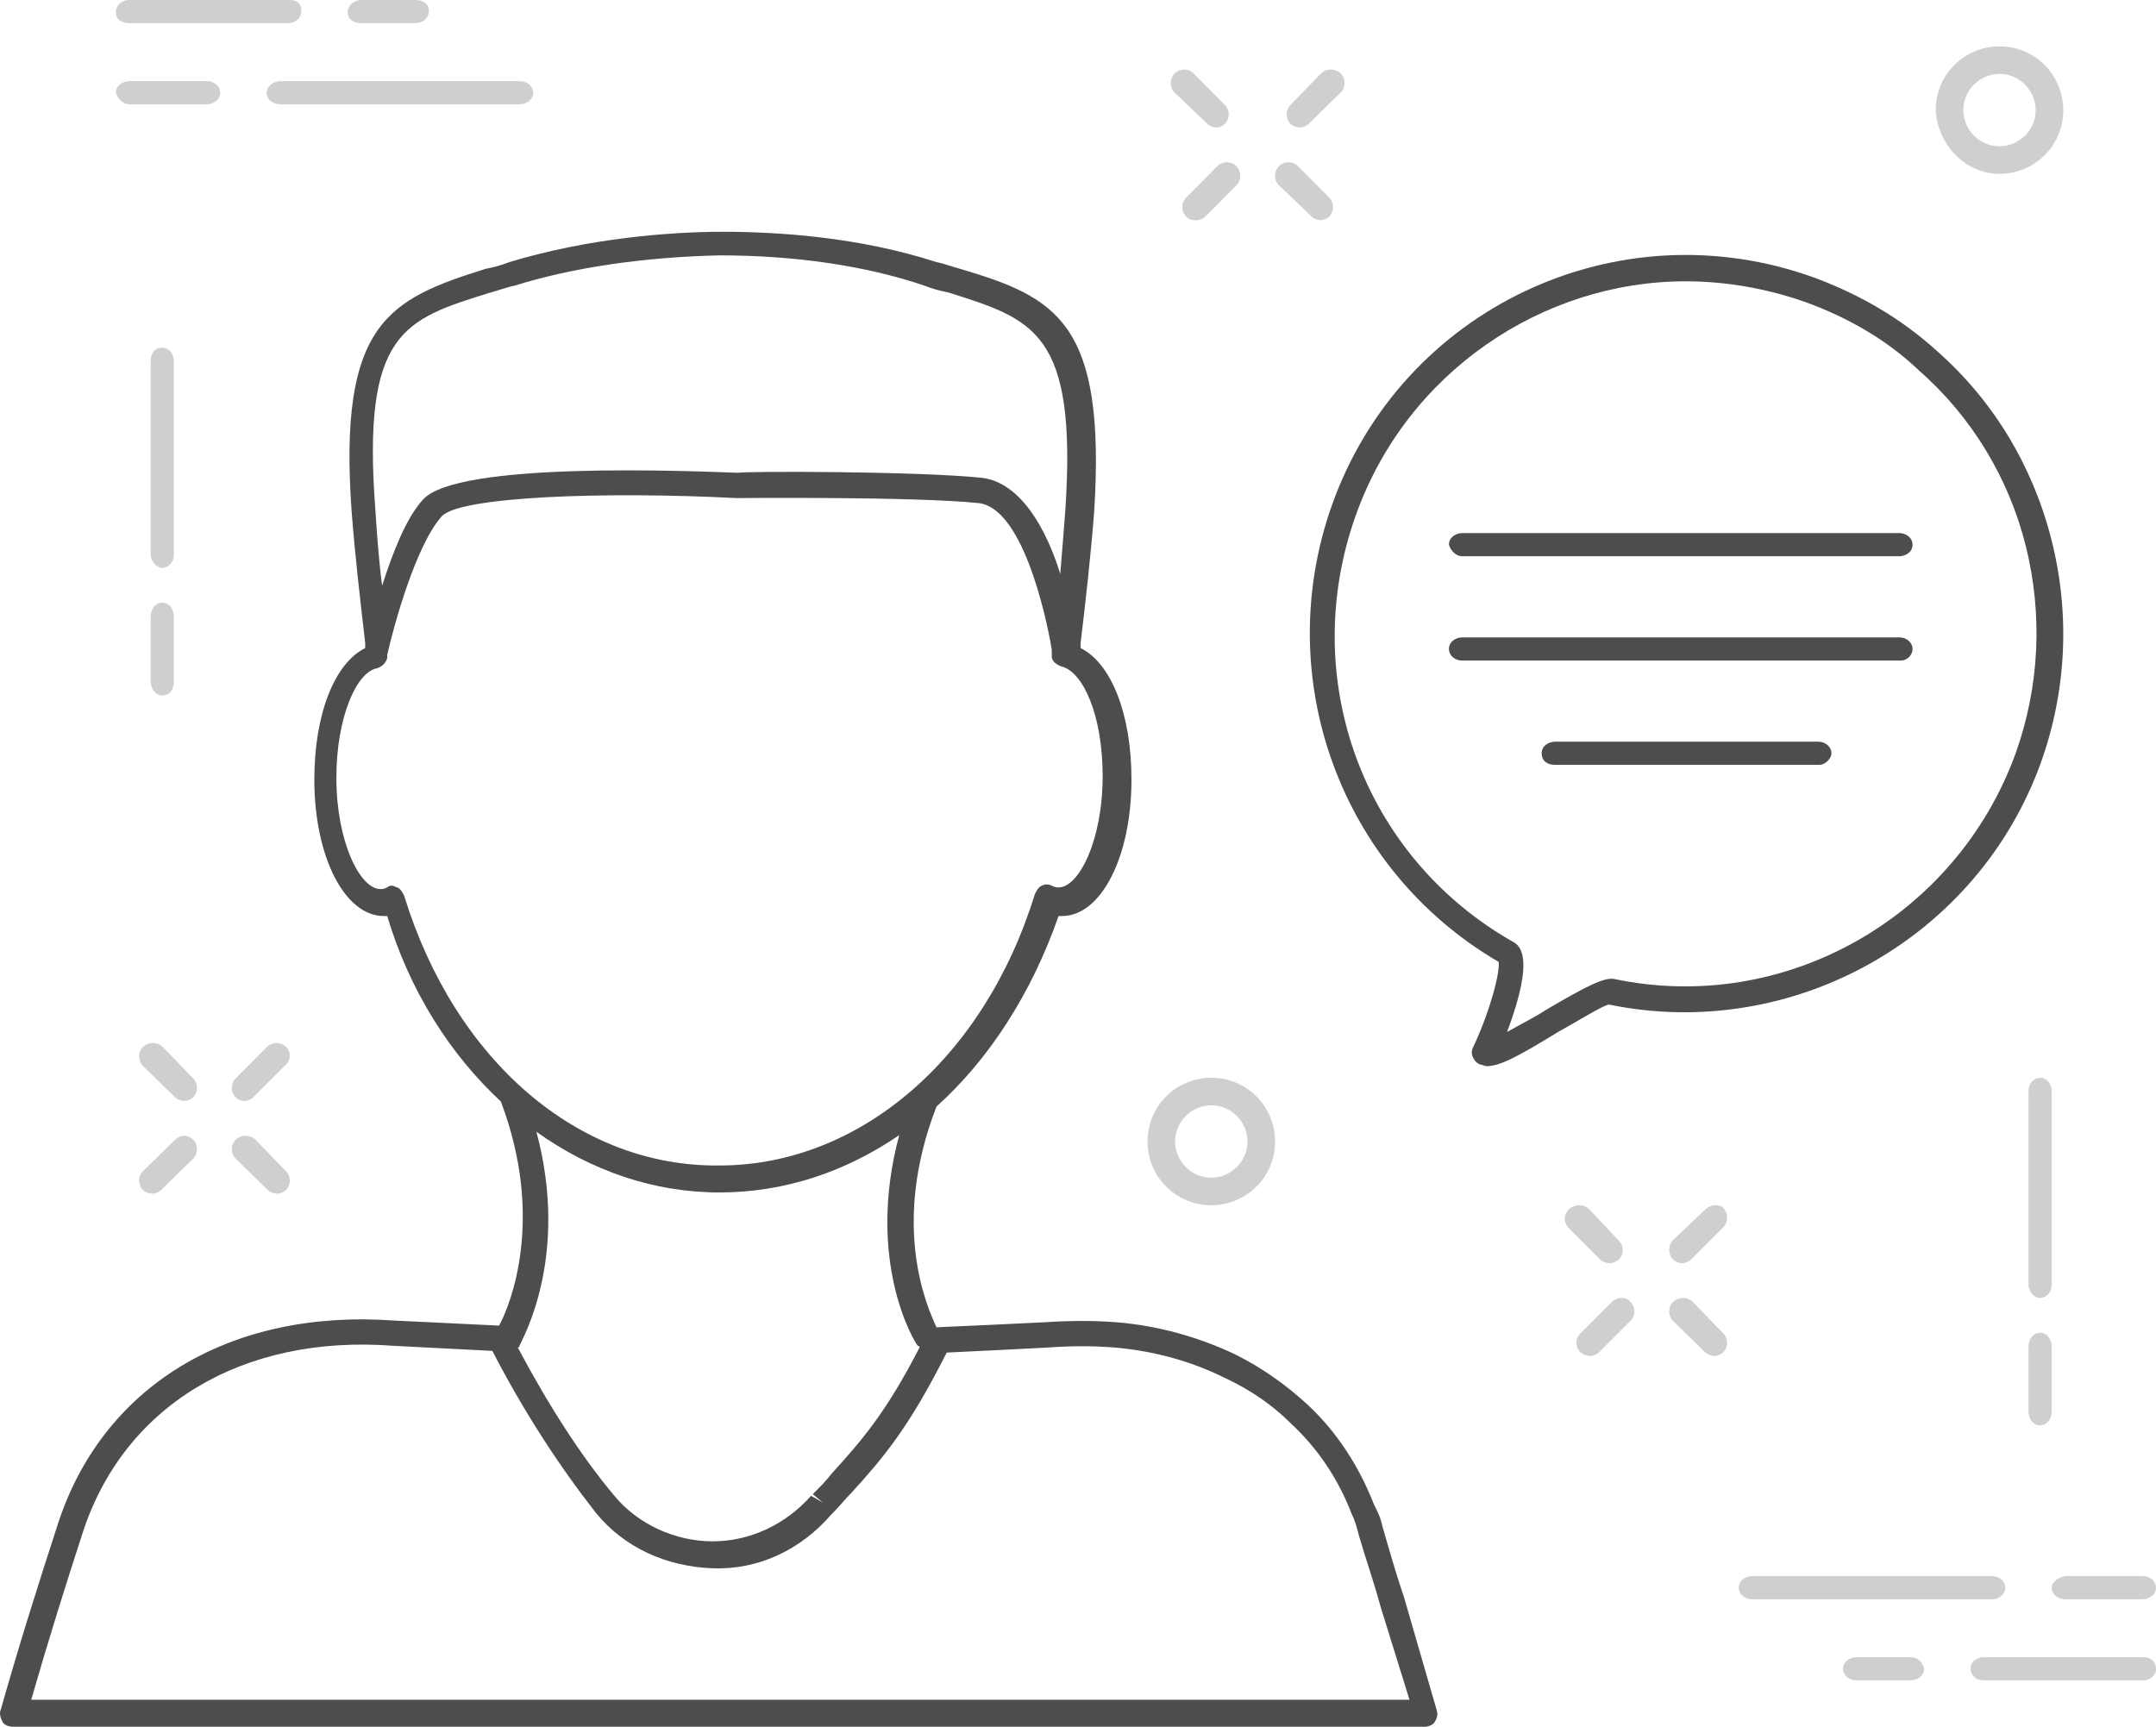 <?xml version="1.0" encoding="UTF-8" standalone="no"?>
<svg width="186px" height="149px" viewBox="0 0 186 149" version="1.1" xmlns="http://www.w3.org/2000/svg" xmlns:xlink="http://www.w3.org/1999/xlink">
    <!-- Generator: Sketch 42 (36781) - http://www.bohemiancoding.com/sketch -->
    <title>Group 4</title>
    <desc>Created with Sketch.</desc>
    <defs></defs>
    <g id="About" stroke="none" stroke-width="1" fill="none" fill-rule="evenodd">
        <g id="Artboard-Copy-12" transform="translate(-547, -527)" fill-rule="nonzero">
            <g id="Live-Support-Modal" transform="translate(263, 369)">
                <g id="Group-4" transform="translate(284, 158)">
                    <path d="M176.095,65.736 C178.296,59.539 178.59,52.899 176.976,46.554 C175.361,40.21 171.986,34.603 167.144,30.324 C164.062,27.52 160.54,25.455 156.578,23.979 C139.555,17.782 120.919,26.635 114.902,43.603 C109.619,58.506 115.636,75.032 129.283,82.999 C129.43,83.885 128.55,87.278 127.082,90.377 C126.935,90.672 126.935,90.967 127.082,91.262 C127.229,91.557 127.376,91.705 127.669,91.852 C127.816,91.852 128.109,92 128.256,92 C129.43,92 131.044,91.115 134.419,89.049 C136.034,88.164 138.381,86.688 138.822,86.688 C154.67,89.934 170.666,80.934 176.095,65.736 Z M133.392,87.131 C132.512,87.721 131.044,88.459 130.017,89.049 C132.512,82.409 131.044,81.524 130.457,81.229 C117.544,73.851 111.967,58.506 116.957,44.489 C121.359,32.094 133.099,24.274 145.425,24.274 C148.8,24.274 152.322,24.864 155.697,26.045 C159.366,27.373 162.741,29.291 165.529,31.947 C170.079,35.931 173.307,41.243 174.774,47.145 C176.242,53.047 175.948,59.244 173.894,64.998 C168.758,79.163 153.937,87.573 139.262,84.475 C138.381,84.327 136.914,85.065 133.392,87.131 Z" id="Shape" fill="#4D4D4D"></path>
                    <path d="M126.164,48 L163.836,48 C164.418,48 165,47.625 165,47 C165,46.5 164.564,46 163.836,46 L126.164,46 C125.582,46 125,46.375 125,47 C125.145,47.5 125.582,48 126.164,48 Z" id="Shape" fill="#4D4D4D"></path>
                    <path d="M165,56 C165,55.5 164.562,55 163.832,55 L126.168,55 C125.584,55 125,55.375 125,56 C125,56.5 125.438,57 126.168,57 L163.978,57 C164.562,57 165,56.5 165,56 Z" id="Shape" fill="#4D4D4D"></path>
                    <path d="M158,65 C158,64.5 157.561,64 156.83,64 L134.17,64 C133.585,64 133,64.375 133,65 C133,65.625 133.439,66 134.17,66 L156.977,66 C157.415,66 158,65.5 158,65 Z" id="Shape" fill="#4D4D4D"></path>
                    <path d="M121.161,137.947 C120.429,135.766 119.844,133.729 119.259,131.693 C119.113,130.966 118.82,130.384 118.528,129.803 C117.212,126.458 115.31,123.549 112.824,121.222 C110.923,119.477 108.875,118.023 106.535,116.859 C103.464,115.405 99.953,114.387 96.297,114.096 C94.396,113.95 92.348,113.95 90.154,114.096 C87.229,114.241 84.158,114.387 80.794,114.532 L80.794,114.532 C79.916,112.641 76.845,105.661 80.794,95.48 C85.328,91.408 88.984,85.736 91.324,79.046 L91.617,79.046 C94.981,79.046 97.613,73.956 97.613,67.266 C97.613,61.594 95.858,57.231 93.226,55.922 L93.226,55.486 C93.664,51.85 94.103,47.923 94.396,44.142 C95.419,27.853 91.178,25.672 82.841,23.2 C82.256,23.054 81.525,22.763 80.794,22.618 C74.066,20.436 67.046,20 62.366,20 C57.685,20 50.665,20.582 43.937,22.618 C43.206,22.909 42.621,23.054 41.89,23.2 C33.553,25.817 29.166,27.853 30.336,44.142 C30.628,47.923 31.067,51.705 31.506,55.486 L31.506,55.922 C28.873,57.231 27.118,61.594 27.118,67.266 C27.118,73.956 29.751,79.046 33.114,79.046 L33.407,79.046 C35.308,85.445 38.818,90.972 43.206,95.044 C47.009,105.079 44.084,112.496 43.06,114.387 L43.06,114.387 C39.988,114.241 37.063,114.096 33.992,113.95 C19.805,112.932 8.69,119.622 4.887,131.839 C3.278,136.784 1.669,141.874 0.061,147.546 C-0.086,147.837 0.061,148.273 0.207,148.564 C0.353,148.855 0.792,149 1.084,149 L122.916,149 C123.208,149 123.647,148.855 123.793,148.564 C123.939,148.273 124.086,147.982 123.939,147.546 L121.161,137.947 Z M42.329,25.236 C42.914,25.09 43.645,24.799 44.376,24.654 C49.495,23.054 55.638,22.182 62.073,22.036 C68.508,22.036 74.651,22.909 79.77,24.654 C80.501,24.945 81.086,25.09 81.818,25.236 C89.13,27.563 92.933,28.581 91.909,43.997 C91.763,45.887 91.617,47.778 91.471,49.523 C90.301,45.742 88.107,41.67 84.743,41.233 C79.185,40.652 64.267,40.652 63.682,40.797 C59.587,40.652 39.403,39.779 36.478,43.124 C35.016,44.724 33.846,47.778 32.968,50.541 C32.676,48.36 32.529,46.178 32.383,43.997 C31.213,28.581 34.87,27.563 42.329,25.236 Z M34.87,77.301 C34.723,77.01 34.577,76.719 34.284,76.574 C34.138,76.574 33.992,76.428 33.846,76.428 C33.699,76.428 33.553,76.428 33.407,76.574 C33.114,76.719 32.968,76.719 32.822,76.719 C31.067,76.719 29.019,72.647 29.019,67.121 C29.019,61.885 30.774,57.958 32.529,57.667 C32.968,57.522 33.261,57.231 33.407,56.795 L33.407,56.504 C33.992,53.886 35.893,47.051 38.087,44.578 C39.55,42.833 52.274,42.397 63.536,42.979 C63.682,42.979 78.893,42.833 84.45,43.415 C88.107,43.851 90.154,52.577 90.739,56.068 L90.739,56.068 L90.739,56.213 L90.739,56.504 L90.739,56.504 L90.739,56.649 C90.739,57.086 91.178,57.377 91.617,57.522 C93.372,57.958 95.127,61.594 95.127,66.975 C95.127,72.502 93.079,76.574 91.324,76.574 C91.178,76.574 91.032,76.574 90.739,76.428 C90.447,76.283 90.154,76.283 89.862,76.428 C89.569,76.574 89.423,76.865 89.277,77.156 C84.889,91.408 74.066,100.57 62.073,100.57 C49.934,100.716 39.257,91.554 34.87,77.301 Z M46.277,97.662 C50.958,101.007 56.369,102.897 62.073,102.897 C67.631,102.897 72.896,101.152 77.576,97.953 C74.651,108.86 78.893,115.841 79.185,116.132 C79.185,116.132 79.331,116.132 79.331,116.277 C76.406,121.949 74.359,124.276 71.726,127.185 C71.287,127.767 70.702,128.348 70.117,128.93 L70.995,129.657 L69.971,129.076 C67.777,131.548 64.706,133.002 61.488,133.002 C58.27,133.002 55.053,131.548 53.005,129.076 C50.08,125.585 47.301,121.222 44.669,116.277 C44.669,116.277 44.815,116.277 44.815,116.132 C44.961,115.696 49.203,108.569 46.277,97.662 Z M2.693,146.673 C4.156,141.583 5.618,136.929 7.081,132.421 C10.591,121.368 20.829,115.114 33.992,116.132 C36.771,116.277 39.55,116.423 42.475,116.568 C45.254,121.949 48.325,126.603 51.396,130.53 C53.883,133.584 57.539,135.184 61.488,135.329 C65.437,135.475 69.093,133.729 71.726,130.675 L71.872,130.53 C72.457,129.948 72.896,129.366 73.481,128.785 C76.26,125.731 78.454,123.113 81.671,116.714 C84.743,116.568 87.668,116.423 90.447,116.277 C92.348,116.132 94.396,116.132 96.151,116.277 C99.515,116.568 102.732,117.441 105.657,118.895 C107.851,119.913 109.753,121.222 111.361,122.822 C113.701,125.003 115.457,127.621 116.627,130.675 C116.919,131.257 117.065,131.839 117.212,132.421 C117.797,134.457 118.528,136.493 119.113,138.674 L121.599,146.673 L2.693,146.673 Z" id="Shape" fill="#4D4D4D"></path>
                    <path d="M14,49 C14.5,49 15,48.565 15,47.84 L15,31.16 C15,30.58 14.625,30 14,30 C13.375,30 13,30.435 13,31.16 L13,47.84 C13,48.42 13.5,49 14,49 Z" id="Shape" fill="#000000" opacity="0.19"></path>
                    <path d="M13,58.792 C13,59.396 13.375,60 14,60 C14.625,60 15,59.547 15,58.792 L15,53.208 C15,52.604 14.625,52 14,52 C13.375,52 13,52.604 13,53.208 L13,58.792 Z" id="Shape" fill="#000000" opacity="0.19"></path>
                    <path d="M176,112 C176.5,112 177,111.562 177,110.831 L177,94.169 C177,93.585 176.625,93 176,93 C175.5,93 175,93.438 175,94.169 L175,110.977 C175.125,111.562 175.5,112 176,112 Z" id="Shape" fill="#000000" opacity="0.19"></path>
                    <path d="M175,121.792 C175,122.396 175.375,123 176,123 C176.5,123 177,122.547 177,121.792 L177,116.208 C177,115.604 176.625,115 176,115 C175.5,115 175,115.453 175,116.208 L175,121.792 Z" id="Shape" fill="#000000" opacity="0.19"></path>
                    <path d="M104.172,10.699 C104.321,10.85 104.619,11 104.918,11 C105.216,11 105.515,10.85 105.664,10.699 C106.112,10.248 106.112,9.496 105.664,9.045 L102.978,6.338 C102.53,5.887 101.784,5.887 101.336,6.338 C100.888,6.789 100.888,7.541 101.336,7.992 L104.172,10.699 Z" id="Shape" fill="#000000" opacity="0.19"></path>
                    <path d="M113.172,18.699 C113.321,18.85 113.619,19 113.918,19 C114.216,19 114.515,18.85 114.664,18.699 C115.112,18.248 115.112,17.496 114.664,17.045 L111.978,14.338 C111.53,13.887 110.784,13.887 110.336,14.338 C109.888,14.789 109.888,15.541 110.336,15.992 L113.172,18.699 Z" id="Shape" fill="#000000" opacity="0.19"></path>
                    <path d="M103.231,19 C103.53,19 103.828,18.85 103.978,18.699 L106.664,15.992 C107.112,15.541 107.112,14.789 106.664,14.338 C106.216,13.887 105.47,13.887 105.022,14.338 L102.336,17.045 C101.888,17.496 101.888,18.248 102.336,18.699 C102.634,19 102.933,19 103.231,19 Z" id="Shape" fill="#000000" opacity="0.19"></path>
                    <path d="M112.115,11 C112.423,11 112.731,10.85 112.885,10.699 L115.654,7.992 C116.115,7.541 116.115,6.789 115.654,6.338 C115.192,5.887 114.423,5.887 113.962,6.338 L111.346,9.045 C110.885,9.496 110.885,10.248 111.346,10.699 C111.5,10.85 111.808,11 112.115,11 Z" id="Shape" fill="#000000" opacity="0.19"></path>
                    <path d="M137.103,104.338 C136.627,103.887 135.833,103.887 135.357,104.338 C134.881,104.789 134.881,105.541 135.357,105.992 L138.056,108.699 C138.214,108.85 138.532,109 138.849,109 C139.167,109 139.484,108.85 139.643,108.699 C140.119,108.248 140.119,107.496 139.643,107.045 L137.103,104.338 Z" id="Shape" fill="#000000" opacity="0.19"></path>
                    <path d="M146.038,112.338 C145.577,111.887 144.808,111.887 144.346,112.338 C143.885,112.789 143.885,113.541 144.346,113.992 L147.115,116.699 C147.269,116.85 147.577,117 147.885,117 C148.192,117 148.5,116.85 148.654,116.699 C149.115,116.248 149.115,115.496 148.654,115.045 L146.038,112.338 Z" id="Shape" fill="#000000" opacity="0.19"></path>
                    <path d="M139.056,112.338 L136.357,115.045 C135.881,115.496 135.881,116.248 136.357,116.699 C136.516,116.85 136.833,117 137.151,117 C137.468,117 137.786,116.85 137.944,116.699 L140.643,113.992 C141.119,113.541 141.119,112.789 140.643,112.338 C140.325,111.887 139.532,111.887 139.056,112.338 Z" id="Shape" fill="#000000" opacity="0.19"></path>
                    <path d="M147.115,104.369 L144.346,106.993 C143.885,107.456 143.885,108.228 144.346,108.691 C144.5,108.846 144.808,109 145.115,109 C145.423,109 145.731,108.846 145.885,108.691 L148.654,105.913 C149.115,105.45 149.115,104.678 148.654,104.215 C148.346,103.906 147.577,103.906 147.115,104.369 Z" id="Shape" fill="#000000" opacity="0.19"></path>
                    <path d="M16.654,93.045 L14.038,90.338 C13.577,89.887 12.808,89.887 12.346,90.338 C11.885,90.789 11.885,91.541 12.346,91.992 L15.115,94.699 C15.269,94.85 15.577,95 15.885,95 C16.192,95 16.5,94.85 16.654,94.699 C17.115,94.248 17.115,93.496 16.654,93.045 Z" id="Shape" fill="#000000" opacity="0.19"></path>
                    <path d="M22.038,98.338 C21.577,97.887 20.808,97.887 20.346,98.338 C19.885,98.789 19.885,99.541 20.346,99.992 L23.115,102.699 C23.269,102.85 23.577,103 23.885,103 C24.192,103 24.5,102.85 24.654,102.699 C25.115,102.248 25.115,101.496 24.654,101.045 L22.038,98.338 Z" id="Shape" fill="#000000" opacity="0.19"></path>
                    <path d="M15.115,98.338 L12.346,101.045 C11.885,101.496 11.885,102.248 12.346,102.699 C12.5,102.85 12.808,103 13.115,103 C13.423,103 13.731,102.85 13.885,102.699 L16.654,99.992 C17.115,99.541 17.115,98.789 16.654,98.338 C16.192,97.887 15.577,97.887 15.115,98.338 Z" id="Shape" fill="#000000" opacity="0.19"></path>
                    <path d="M24.68,90.338 C24.231,89.887 23.482,89.887 23.032,90.338 L20.337,93.045 C19.888,93.496 19.888,94.248 20.337,94.699 C20.487,94.85 20.786,95 21.086,95 C21.385,95 21.685,94.85 21.834,94.699 L24.53,91.992 C25.129,91.541 25.129,90.789 24.68,90.338 Z" id="Shape" fill="#000000" opacity="0.19"></path>
                    <path d="M172.5,15 C175.473,15 178,12.622 178,9.5 C178,6.527 175.622,4 172.5,4 C169.527,4 167,6.378 167,9.5 C167.149,12.473 169.527,15 172.5,15 Z M172.5,6.378 C174.284,6.378 175.622,7.865 175.622,9.5 C175.622,11.284 174.135,12.622 172.5,12.622 C170.716,12.622 169.378,11.135 169.378,9.5 C169.378,7.716 170.865,6.378 172.5,6.378 Z" id="Shape" fill="#000000" opacity="0.19"></path>
                    <path d="M104.5,104 C107.473,104 110,101.622 110,98.5 C110,95.527 107.622,93 104.5,93 C101.527,93 99,95.378 99,98.5 C99,101.622 101.527,104 104.5,104 Z M104.5,95.378 C106.284,95.378 107.622,96.865 107.622,98.5 C107.622,100.284 106.135,101.622 104.5,101.622 C102.716,101.622 101.378,100.135 101.378,98.5 C101.378,96.865 102.716,95.378 104.5,95.378 Z" id="Shape" fill="#000000" opacity="0.19"></path>
                    <path d="M23,8 C23,8.5 23.448,9 24.195,9 L44.805,9 C45.403,9 46,8.625 46,8 C46,7.5 45.552,7 44.805,7 L24.045,7 C23.448,7.125 23,7.5 23,8 Z" id="Shape" fill="#000000" opacity="0.19"></path>
                    <path d="M11.18,9 L17.82,9 C18.41,9 19,8.625 19,8 C19,7.5 18.557,7 17.82,7 L11.18,7 C10.59,7 10,7.375 10,8 C10.148,8.5 10.59,9 11.18,9 Z" id="Shape" fill="#000000" opacity="0.19"></path>
                    <path d="M11.143,2 L24.857,2 C25.429,2 26,1.6 26,0.933 C26,0.267 25.571,0 25,0 L11.143,0 C10.571,0 10,0.4 10,1.067 C10,1.733 10.571,2 11.143,2 Z" id="Shape" fill="#000000" opacity="0.19"></path>
                    <path d="M31.191,2 L35.809,2 C36.404,2 37,1.6 37,0.933 C37,0.267 36.404,0 35.809,0 L31.191,0 C30.596,0 30,0.4 30,1.067 C30,1.733 30.596,2 31.191,2 Z" id="Shape" fill="#000000" opacity="0.19"></path>
                    <path d="M173,137 C173,136.5 172.552,136 171.805,136 L151.195,136 C150.597,136 150,136.375 150,137 C150,137.5 150.448,138 151.195,138 L171.805,138 C172.552,138 173,137.5 173,137 Z" id="Shape" fill="#000000" opacity="0.19"></path>
                    <path d="M177,137 C177,137.5 177.443,138 178.18,138 L184.82,138 C185.41,138 186,137.625 186,137 C186,136.5 185.557,136 184.82,136 L178.18,136 C177.59,136.125 177,136.5 177,137 Z" id="Shape" fill="#000000" opacity="0.19"></path>
                    <path d="M184.857,143 L171.143,143 C170.571,143 170,143.375 170,144 C170,144.5 170.429,145 171.143,145 L184.857,145 C185.429,145 186,144.625 186,144 C186,143.375 185.571,143 184.857,143 Z" id="Shape" fill="#000000" opacity="0.19"></path>
                    <path d="M164.809,143 L160.191,143 C159.596,143 159,143.375 159,144 C159,144.5 159.447,145 160.191,145 L164.809,145 C165.404,145 166,144.625 166,144 C165.851,143.375 165.404,143 164.809,143 Z" id="Shape" fill="#000000" opacity="0.19"></path>
                </g>
            </g>
        </g>
    </g>
</svg>